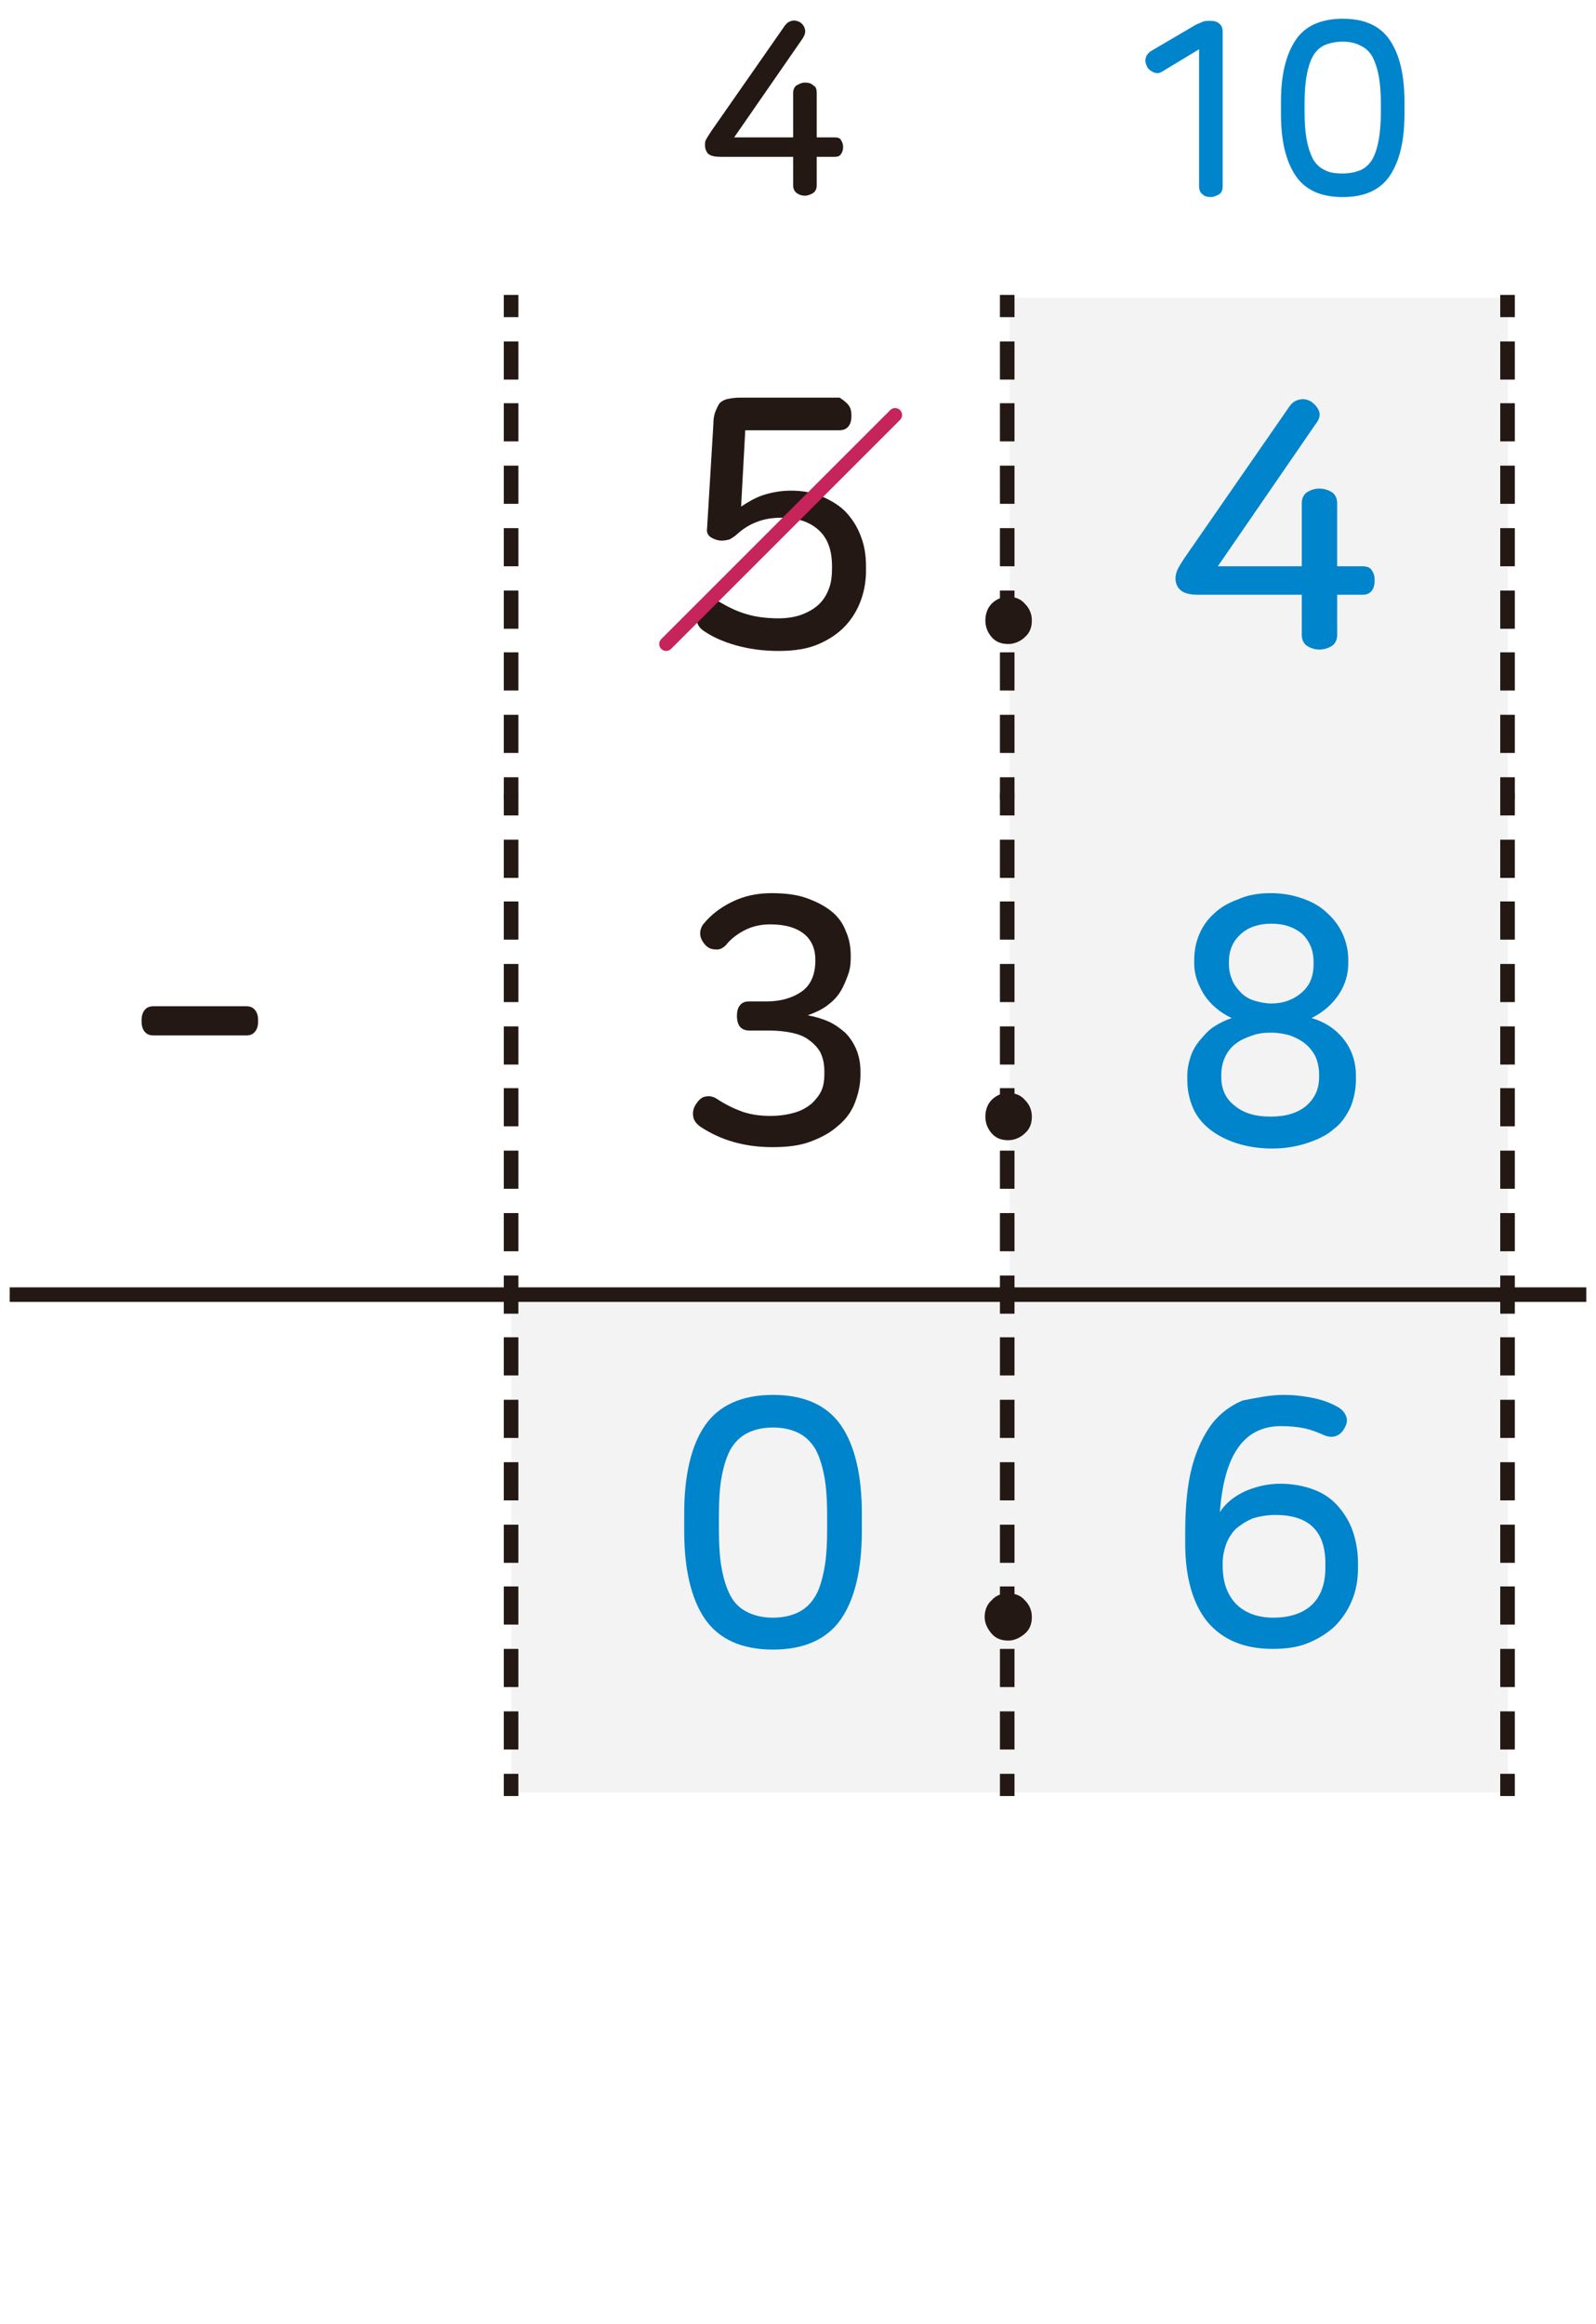 <?xml version="1.0" encoding="utf-8"?>
<!-- Generator: Adobe Illustrator 23.0.0, SVG Export Plug-In . SVG Version: 6.00 Build 0)  -->
<svg version="1.1" id="레이어_1" xmlns="http://www.w3.org/2000/svg" xmlns:xlink="http://www.w3.org/1999/xlink" x="0px"
	 y="0px" width="230px" height="334.9px" viewBox="0 0 230 334.9" style="enable-background:new 0 0 230 334.9;"
	 xml:space="preserve">
<g>
	<path style="opacity:5.000000e-02;enable-background:new    ;" d="M145.5,186.5h71.8v71.8h-71.8V186.5z M73.7,186.5h71.8v71.8H73.7
		V186.5z M145.5,114.7h71.8v71.8h-71.8V114.7z M145.5,42.9h71.8v71.8h-71.8V42.9z"/>
	<g>
		<g>
			<rect x="1.9" y="186" style="fill:#231814;" width="71.3" height="1.1"/>
			<path style="fill:#231814;" d="M73.7,187.6H1.4v-2.1h72.3C73.7,185.5,73.7,187.6,73.7,187.6z M2.4,186.6h70.3v-0.1L2.4,186.6
				L2.4,186.6z"/>
		</g>
		<g>
			<rect x="74.2" y="186" style="fill:#231814;" width="70.7" height="1.1"/>
			<path style="fill:#231814;" d="M145.4,187.6H73.7v-2.1h71.7V187.6z M74.7,186.6h69.7v-0.1L74.7,186.6L74.7,186.6z"/>
		</g>
		<g>
			<rect x="146" y="186" style="fill:#231814;" width="70.7" height="1.1"/>
			<path style="fill:#231814;" d="M217.2,187.6h-71.7v-2.1h71.7V187.6z M146.5,186.6h69.7v-0.1L146.5,186.6L146.5,186.6z"/>
		</g>
		<g>
			<rect x="217.8" y="186" style="fill:#231814;" width="10.3" height="1.1"/>
			<path style="fill:#231814;" d="M228.6,187.6h-11.3v-2.1h11.3V187.6z M218.3,186.6h9.3v-0.1L218.3,186.6L218.3,186.6z"/>
		</g>
	</g>
	<g>
		<g>
			<path style="fill:#231814;" d="M217.8,251.6h-1.1v-4.5h1.1V251.6z M217.8,242.6h-1.1v-4.5h1.1V242.6z M217.8,233.6h-1.1v-4.5h1.1
				V233.6z M217.8,224.7h-1.1v-4.5h1.1V224.7z M217.8,215.7h-1.1v-4.5h1.1V215.7z M217.8,206.7h-1.1v-4.5h1.1V206.7z M217.8,197.7
				h-1.1v-4.5h1.1V197.7z"/>
			<path style="fill:#231814;" d="M218.3,252.1h-2.1v-5.5h2.1V252.1z M217.2,251.1L217.2,251.1l0.1-3.5h-0.1V251.1z M218.3,243.1
				h-2.1v-5.5h2.1V243.1z M217.2,242.1L217.2,242.1l0.1-3.5h-0.1V242.1z M218.3,234.1h-2.1v-5.5h2.1V234.1z M217.2,233.1
				L217.2,233.1l0.1-3.5h-0.1V233.1z M218.3,225.2h-2.1v-5.5h2.1V225.2z M217.2,224.2L217.2,224.2l0.1-3.5h-0.1V224.2z M218.3,216.2
				h-2.1v-5.5h2.1V216.2z M217.2,215.2L217.2,215.2l0.1-3.5h-0.1V215.2z M218.3,207.2h-2.1v-5.5h2.1V207.2z M217.2,206.2
				L217.2,206.2l0.1-3.5h-0.1V206.2z M218.3,198.2h-2.1v-5.5h2.1V198.2z M217.2,197.2L217.2,197.2l0.1-3.5h-0.1V197.2z"/>
		</g>
		<g>
			<path style="fill:#231814;" d="M217.8,258.3h-1.1v-2.2h1.1V258.3z M217.8,188.8h-1.1v-2.2h1.1V188.8z"/>
			<path style="fill:#231814;" d="M218.3,258.8h-2.1v-3.2h2.1V258.8z M217.2,257.8L217.2,257.8l0.1-1.2h-0.1V257.8z M218.3,189.3
				h-2.1v-3.2h2.1V189.3z M217.2,188.3L217.2,188.3l0.1-1.2h-0.1V188.3z"/>
		</g>
		<g>
			<path style="fill:#231814;" d="M74.2,108h-1.1v-4.5h1.1V108z M74.2,99h-1.1v-4.5h1.1V99z M74.2,90.1h-1.1v-4.5h1.1V90.1z
				 M74.2,81.1h-1.1v-4.5h1.1V81.1z M74.2,72.1h-1.1v-4.5h1.1V72.1z M74.2,63.1h-1.1v-4.5h1.1V63.1z M74.2,54.2h-1.1v-4.5h1.1V54.2z
				"/>
			<path style="fill:#231814;" d="M74.7,108.5h-2.1V103h2.1V108.5z M73.6,107.5L73.6,107.5l0.1-3.5h-0.1V107.5z M74.7,99.5h-2.1V94
				h2.1V99.5z M73.6,98.5L73.6,98.5l0.1-3.5h-0.1V98.5z M74.7,90.6h-2.1v-5.5h2.1V90.6z M73.6,89.6L73.6,89.6l0.1-3.5h-0.1V89.6z
				 M74.7,81.6h-2.1v-5.5h2.1V81.6z M73.6,80.6L73.6,80.6l0.1-3.5h-0.1V80.6z M74.7,72.6h-2.1v-5.5h2.1V72.6z M73.6,71.6L73.6,71.6
				l0.1-3.5h-0.1V71.6z M74.7,63.6h-2.1v-5.5h2.1V63.6z M73.6,62.6L73.6,62.6l0.1-3.5h-0.1V62.6z M74.7,54.7h-2.1v-5.5h2.1V54.7z
				 M73.6,53.7L73.6,53.7l0.1-3.5h-0.1V53.7z"/>
		</g>
		<g>
			<path style="fill:#231814;" d="M74.2,114.7h-1.1v-2.2h1.1V114.7z M74.2,45.2h-1.1V43h1.1V45.2z"/>
			<path style="fill:#231814;" d="M74.7,115.2h-2.1V112h2.1V115.2z M73.6,114.2L73.6,114.2l0.1-1.2h-0.1V114.2z M74.7,45.7h-2.1
				v-3.2h2.1V45.7z M73.6,44.7L73.6,44.7l0.1-1.2h-0.1V44.7z"/>
		</g>
		<g>
			<path style="fill:#231814;" d="M145.7,108h-1.1v-4.5h1.1V108z M145.7,99h-1.1v-4.5h1.1V99z M145.7,90.1h-1.1v-4.5h1.1V90.1z
				 M145.7,81.1h-1.1v-4.5h1.1V81.1z M145.7,72.1h-1.1v-4.5h1.1V72.1z M145.7,63.1h-1.1v-4.5h1.1V63.1z M145.7,54.2h-1.1v-4.5h1.1
				V54.2z"/>
			<path style="fill:#231814;" d="M146.2,108.5h-2.1V103h2.1V108.5z M145.1,107.5L145.1,107.5l0.1-3.5h-0.1V107.5z M146.2,99.5h-2.1
				V94h2.1V99.5z M145.1,98.5L145.1,98.5l0.1-3.5h-0.1V98.5z M146.2,90.6h-2.1v-5.5h2.1V90.6z M145.1,89.6L145.1,89.6l0.1-3.5h-0.1
				V89.6z M146.2,81.6h-2.1v-5.5h2.1V81.6z M145.1,80.6L145.1,80.6l0.1-3.5h-0.1V80.6z M146.2,72.6h-2.1v-5.5h2.1V72.6z M145.1,71.6
				L145.1,71.6l0.1-3.5h-0.1V71.6z M146.2,63.6h-2.1v-5.5h2.1V63.6z M145.1,62.6L145.1,62.6l0.1-3.5h-0.1V62.6z M146.2,54.7h-2.1
				v-5.5h2.1V54.7z M145.1,53.7L145.1,53.7l0.1-3.5h-0.1V53.7z"/>
		</g>
		<g>
			<path style="fill:#231814;" d="M145.7,114.7h-1.1v-2.2h1.1V114.7z M145.7,45.2h-1.1V43h1.1V45.2z"/>
			<path style="fill:#231814;" d="M146.2,115.2h-2.1V112h2.1V115.2z M145.1,114.2L145.1,114.2l0.1-1.2h-0.1V114.2z M146.2,45.7h-2.1
				v-3.2h2.1V45.7z M145.1,44.7L145.1,44.7l0.1-1.2h-0.1V44.7z"/>
		</g>
		<g>
			<path style="fill:#231814;" d="M217.8,108h-1.1v-4.5h1.1V108z M217.8,99h-1.1v-4.5h1.1V99z M217.8,90.1h-1.1v-4.5h1.1V90.1z
				 M217.8,81.1h-1.1v-4.5h1.1V81.1z M217.8,72.1h-1.1v-4.5h1.1V72.1z M217.8,63.1h-1.1v-4.5h1.1V63.1z M217.8,54.2h-1.1v-4.5h1.1
				V54.2z"/>
			<path style="fill:#231814;" d="M218.3,108.5h-2.1V103h2.1V108.5z M217.2,107.5L217.2,107.5l0.1-3.5h-0.1V107.5z M218.3,99.5h-2.1
				V94h2.1V99.5z M217.2,98.5L217.2,98.5l0.1-3.5h-0.1V98.5z M218.3,90.6h-2.1v-5.5h2.1V90.6z M217.2,89.6L217.2,89.6l0.1-3.5h-0.1
				V89.6z M218.3,81.6h-2.1v-5.5h2.1V81.6z M217.2,80.6L217.2,80.6l0.1-3.5h-0.1V80.6z M218.3,72.6h-2.1v-5.5h2.1V72.6z M217.2,71.6
				L217.2,71.6l0.1-3.5h-0.1V71.6z M218.3,63.6h-2.1v-5.5h2.1V63.6z M217.2,62.6L217.2,62.6l0.1-3.5h-0.1V62.6z M218.3,54.7h-2.1
				v-5.5h2.1V54.7z M217.2,53.7L217.2,53.7l0.1-3.5h-0.1V53.7z"/>
		</g>
		<g>
			<path style="fill:#231814;" d="M217.8,114.7h-1.1v-2.2h1.1V114.7z M217.8,45.2h-1.1V43h1.1V45.2z"/>
			<path style="fill:#231814;" d="M218.3,115.2h-2.1V112h2.1V115.2z M217.2,114.2L217.2,114.2l0.1-1.2h-0.1V114.2z M218.3,45.7h-2.1
				v-3.2h2.1V45.7z M217.2,44.7L217.2,44.7l0.1-1.2h-0.1V44.7z"/>
		</g>
		<g>
			<path style="fill:#231814;" d="M74.2,179.8h-1.1v-4.5h1.1V179.8z M74.2,170.8h-1.1v-4.5h1.1V170.8z M74.2,161.8h-1.1v-4.5h1.1
				V161.8z M74.2,152.9h-1.1v-4.5h1.1V152.9z M74.2,143.9h-1.1v-4.5h1.1V143.9z M74.2,134.9h-1.1v-4.5h1.1V134.9z M74.2,126h-1.1
				v-4.5h1.1V126z"/>
			<path style="fill:#231814;" d="M74.7,180.3h-2.1v-5.5h2.1V180.3z M73.6,179.3L73.6,179.3l0.1-3.5h-0.1V179.3z M74.7,171.3h-2.1
				v-5.5h2.1V171.3z M73.6,170.3L73.6,170.3l0.1-3.5h-0.1V170.3z M74.7,162.3h-2.1v-5.5h2.1V162.3z M73.6,161.3L73.6,161.3l0.1-3.5
				h-0.1V161.3z M74.7,153.4h-2.1v-5.5h2.1V153.4z M73.6,152.4L73.6,152.4l0.1-3.5h-0.1V152.4z M74.7,144.4h-2.1v-5.5h2.1V144.4z
				 M73.6,143.4L73.6,143.4l0.1-3.5h-0.1V143.4z M74.7,135.4h-2.1v-5.5h2.1V135.4z M73.6,134.4L73.6,134.4l0.1-3.5h-0.1V134.4z
				 M74.7,126.5h-2.1V121h2.1V126.5z M73.6,125.5L73.6,125.5l0.1-3.5h-0.1V125.5z"/>
		</g>
		<g>
			<path style="fill:#231814;" d="M74.2,186.5h-1.1v-2.2h1.1V186.5z M74.2,117h-1.1v-2.2h1.1V117z"/>
			<path style="fill:#231814;" d="M74.7,187h-2.1v-3.2h2.1V187z M73.6,186L73.6,186l0.1-1.2h-0.1V186z M74.7,117.5h-2.1v-3.2h2.1
				V117.5z M73.6,116.5L73.6,116.5l0.1-1.2h-0.1V116.5z"/>
		</g>
		<g>
			<path style="fill:#231814;" d="M145.7,179.8h-1.1v-4.5h1.1V179.8z M145.7,170.8h-1.1v-4.5h1.1V170.8z M145.7,161.8h-1.1v-4.5h1.1
				V161.8z M145.7,152.9h-1.1v-4.5h1.1V152.9z M145.7,143.9h-1.1v-4.5h1.1V143.9z M145.7,134.9h-1.1v-4.5h1.1V134.9z M145.7,126
				h-1.1v-4.5h1.1V126z"/>
			<path style="fill:#231814;" d="M146.2,180.3h-2.1v-5.5h2.1V180.3z M145.1,179.3L145.1,179.3l0.1-3.5h-0.1V179.3z M146.2,171.3
				h-2.1v-5.5h2.1V171.3z M145.1,170.3L145.1,170.3l0.1-3.5h-0.1V170.3z M146.2,162.3h-2.1v-5.5h2.1V162.3z M145.1,161.3
				L145.1,161.3l0.1-3.5h-0.1V161.3z M146.2,153.4h-2.1v-5.5h2.1V153.4z M145.1,152.4L145.1,152.4l0.1-3.5h-0.1V152.4z M146.2,144.4
				h-2.1v-5.5h2.1V144.4z M145.1,143.4L145.1,143.4l0.1-3.5h-0.1V143.4z M146.2,135.4h-2.1v-5.5h2.1V135.4z M145.1,134.4
				L145.1,134.4l0.1-3.5h-0.1V134.4z M146.2,126.5h-2.1V121h2.1V126.5z M145.1,125.5L145.1,125.5l0.1-3.5h-0.1V125.5z"/>
		</g>
		<g>
			<path style="fill:#231814;" d="M145.7,186.5h-1.1v-2.2h1.1V186.5z M145.7,117h-1.1v-2.2h1.1V117z"/>
			<path style="fill:#231814;" d="M146.2,187h-2.1v-3.2h2.1V187z M145.1,186L145.1,186l0.1-1.2h-0.1V186z M146.2,117.5h-2.1v-3.2
				h2.1V117.5z M145.1,116.5L145.1,116.5l0.1-1.2h-0.1V116.5z"/>
		</g>
		<g>
			<path style="fill:#231814;" d="M217.8,179.8h-1.1v-4.5h1.1V179.8z M217.8,170.8h-1.1v-4.5h1.1V170.8z M217.8,161.8h-1.1v-4.5h1.1
				V161.8z M217.8,152.9h-1.1v-4.5h1.1V152.9z M217.8,143.9h-1.1v-4.5h1.1V143.9z M217.8,134.9h-1.1v-4.5h1.1V134.9z M217.8,126
				h-1.1v-4.5h1.1V126z"/>
			<path style="fill:#231814;" d="M218.3,180.3h-2.1v-5.5h2.1V180.3z M217.2,179.3L217.2,179.3l0.1-3.5h-0.1V179.3z M218.3,171.3
				h-2.1v-5.5h2.1V171.3z M217.2,170.3L217.2,170.3l0.1-3.5h-0.1V170.3z M218.3,162.3h-2.1v-5.5h2.1V162.3z M217.2,161.3
				L217.2,161.3l0.1-3.5h-0.1V161.3z M218.3,153.4h-2.1v-5.5h2.1V153.4z M217.2,152.4L217.2,152.4l0.1-3.5h-0.1V152.4z M218.3,144.4
				h-2.1v-5.5h2.1V144.4z M217.2,143.4L217.2,143.4l0.1-3.5h-0.1V143.4z M218.3,135.4h-2.1v-5.5h2.1V135.4z M217.2,134.4
				L217.2,134.4l0.1-3.5h-0.1V134.4z M218.3,126.5h-2.1V121h2.1V126.5z M217.2,125.5L217.2,125.5l0.1-3.5h-0.1V125.5z"/>
		</g>
		<g>
			<path style="fill:#231814;" d="M217.8,186.5h-1.1v-2.2h1.1V186.5z M217.8,117h-1.1v-2.2h1.1V117z"/>
			<path style="fill:#231814;" d="M218.3,187h-2.1v-3.2h2.1V187z M217.2,186L217.2,186l0.1-1.2h-0.1V186z M218.3,117.5h-2.1v-3.2
				h2.1V117.5z M217.2,116.5L217.2,116.5l0.1-1.2h-0.1V116.5z"/>
		</g>
		<g>
			<path style="fill:#231814;" d="M74.2,251.6h-1.1v-4.5h1.1V251.6z M74.2,242.6h-1.1v-4.5h1.1V242.6z M74.2,233.6h-1.1v-4.5h1.1
				V233.6z M74.2,224.7h-1.1v-4.5h1.1V224.7z M74.2,215.7h-1.1v-4.5h1.1V215.7z M74.2,206.7h-1.1v-4.5h1.1V206.7z M74.2,197.7h-1.1
				v-4.5h1.1V197.7z"/>
			<path style="fill:#231814;" d="M74.7,252.1h-2.1v-5.5h2.1V252.1z M73.6,251.1L73.6,251.1l0.1-3.5h-0.1V251.1z M74.7,243.1h-2.1
				v-5.5h2.1V243.1z M73.6,242.1L73.6,242.1l0.1-3.5h-0.1V242.1z M74.7,234.1h-2.1v-5.5h2.1V234.1z M73.6,233.1L73.6,233.1l0.1-3.5
				h-0.1V233.1z M74.7,225.2h-2.1v-5.5h2.1V225.2z M73.6,224.2L73.6,224.2l0.1-3.5h-0.1V224.2z M74.7,216.2h-2.1v-5.5h2.1V216.2z
				 M73.6,215.2L73.6,215.2l0.1-3.5h-0.1V215.2z M74.7,207.2h-2.1v-5.5h2.1V207.2z M73.6,206.2L73.6,206.2l0.1-3.5h-0.1V206.2z
				 M74.7,198.2h-2.1v-5.5h2.1V198.2z M73.6,197.2L73.6,197.2l0.1-3.5h-0.1V197.2z"/>
		</g>
		<g>
			<path style="fill:#231814;" d="M74.2,258.3h-1.1v-2.2h1.1V258.3z M74.2,188.8h-1.1v-2.2h1.1V188.8z"/>
			<path style="fill:#231814;" d="M74.7,258.8h-2.1v-3.2h2.1V258.8z M73.6,257.8L73.6,257.8l0.1-1.2h-0.1V257.8z M74.7,189.3h-2.1
				v-3.2h2.1V189.3z M73.6,188.3L73.6,188.3l0.1-1.2h-0.1V188.3z"/>
		</g>
		<g>
			<path style="fill:#231814;" d="M145.7,251.6h-1.1v-4.5h1.1V251.6z M145.7,242.6h-1.1v-4.5h1.1V242.6z M145.7,233.6h-1.1v-4.5h1.1
				V233.6z M145.7,224.7h-1.1v-4.5h1.1V224.7z M145.7,215.7h-1.1v-4.5h1.1V215.7z M145.7,206.7h-1.1v-4.5h1.1V206.7z M145.7,197.7
				h-1.1v-4.5h1.1V197.7z"/>
			<path style="fill:#231814;" d="M146.2,252.1h-2.1v-5.5h2.1V252.1z M145.1,251.1L145.1,251.1l0.1-3.5h-0.1V251.1z M146.2,243.1
				h-2.1v-5.5h2.1V243.1z M145.1,242.1L145.1,242.1l0.1-3.5h-0.1V242.1z M146.2,234.1h-2.1v-5.5h2.1V234.1z M145.1,233.1
				L145.1,233.1l0.1-3.5h-0.1V233.1z M146.2,225.2h-2.1v-5.5h2.1V225.2z M145.1,224.2L145.1,224.2l0.1-3.5h-0.1V224.2z M146.2,216.2
				h-2.1v-5.5h2.1V216.2z M145.1,215.2L145.1,215.2l0.1-3.5h-0.1V215.2z M146.2,207.2h-2.1v-5.5h2.1V207.2z M145.1,206.2
				L145.1,206.2l0.1-3.5h-0.1V206.2z M146.2,198.2h-2.1v-5.5h2.1V198.2z M145.1,197.2L145.1,197.2l0.1-3.5h-0.1V197.2z"/>
		</g>
		<g>
			<path style="fill:#231814;" d="M145.7,258.3h-1.1v-2.2h1.1V258.3z M145.7,188.8h-1.1v-2.2h1.1V188.8z"/>
			<path style="fill:#231814;" d="M146.2,258.8h-2.1v-3.2h2.1V258.8z M145.1,257.8L145.1,257.8l0.1-1.2h-0.1V257.8z M146.2,189.3
				h-2.1v-3.2h2.1V189.3z M145.1,188.3L145.1,188.3l0.1-1.2h-0.1V188.3z"/>
		</g>
	</g>
</g>
<g>
	<g>
		<path style="fill:#231814;" d="M115.3,3.2c0.4,0.3,0.6,0.6,0.7,1c0.1,0.4,0,0.8-0.3,1.3l-9.9,14.3h8.5v-6.4c0-0.5,0.2-0.9,0.5-1.1
			c0.4-0.2,0.7-0.4,1.2-0.4s0.9,0.1,1.2,0.4c0.4,0.2,0.5,0.6,0.5,1.1v6.4h2.6c0.4,0,0.8,0.1,0.9,0.4c0.2,0.3,0.3,0.6,0.3,1
			s-0.1,0.7-0.3,1s-0.5,0.4-0.9,0.4h-2.6v4.1c0,0.5-0.2,0.9-0.5,1.1s-0.8,0.4-1.2,0.4c-0.4,0-0.8-0.1-1.2-0.4
			c-0.3-0.2-0.5-0.6-0.5-1.1v-4.1h-10.4c-0.8,0-1.4-0.1-1.8-0.4c-0.3-0.3-0.5-0.7-0.5-1.3c0-0.2,0-0.5,0.1-0.7s0.4-0.7,0.8-1.3
			l10.6-15.2c0.3-0.4,0.6-0.6,1-0.7C114.5,2.9,114.9,3,115.3,3.2z"/>
	</g>
	<g>
		<path style="fill:#0084CC;" d="M174.4,3c0.5,0,1,0.1,1.3,0.4c0.3,0.2,0.5,0.6,0.5,1.2v22.3c0,0.5-0.2,0.9-0.5,1.1
			c-0.4,0.2-0.8,0.4-1.2,0.4c-0.5,0-0.9-0.1-1.2-0.4c-0.3-0.2-0.5-0.6-0.5-1.1V7.1l-5.3,3.2c-0.4,0.3-0.9,0.3-1.3,0.1
			c-0.4-0.2-0.7-0.4-0.9-0.8c-0.2-0.4-0.3-0.8-0.2-1.2s0.3-0.7,0.7-1l6.3-3.7c0.5-0.3,0.9-0.4,1.3-0.6C173.7,3,174.1,3,174.4,3z"/>
		<path style="fill:#0084CC;" d="M193.5,2.7c3.1,0,5.4,1,6.8,3.1c1.4,2.1,2.1,5,2.1,8.9v1.7c0,3.9-0.7,6.8-2.1,8.9
			c-1.4,2.1-3.7,3.1-6.8,3.1s-5.4-1-6.8-3.1c-1.4-2.1-2.1-5-2.1-8.9v-1.7c0-3.9,0.7-6.8,2.1-8.9C188,3.8,190.3,2.7,193.5,2.7z
			 M193.5,6c-1,0-1.9,0.2-2.6,0.5c-0.7,0.3-1.3,0.9-1.7,1.6s-0.7,1.7-0.9,2.8s-0.3,2.5-0.3,4v1.2c0,1.6,0.1,2.9,0.3,4s0.5,2,0.9,2.8
			c0.4,0.7,1,1.3,1.7,1.6c0.7,0.4,1.6,0.5,2.6,0.5s1.9-0.2,2.6-0.5c0.7-0.3,1.3-0.9,1.7-1.6s0.7-1.7,0.9-2.8c0.2-1.1,0.3-2.5,0.3-4
			V15c0-1.6-0.1-2.9-0.3-4s-0.5-2-0.9-2.8c-0.4-0.7-1-1.3-1.7-1.6C195.4,6.2,194.5,6,193.5,6z"/>
	</g>
	<g>
		<path style="fill:#231814;" d="M122.3,58.4c0.3,0.4,0.4,0.9,0.4,1.5s-0.1,1.1-0.4,1.5s-0.7,0.6-1.4,0.6h-13.5l-0.6,11
			c0.9-0.6,1.9-1.2,3-1.6c1.2-0.4,2.6-0.7,4.2-0.7c1.7,0,3.3,0.3,4.6,0.9c1.3,0.6,2.5,1.3,3.4,2.3s1.6,2.1,2.1,3.5
			c0.5,1.3,0.7,2.7,0.7,4.3v0.5c0,1.4-0.2,2.8-0.7,4.2c-0.5,1.4-1.2,2.6-2.2,3.7s-2.3,2-3.9,2.7s-3.5,1-5.8,1s-4.3-0.3-6.1-0.8
			c-1.8-0.5-3.4-1.2-4.7-2.1c-0.6-0.4-0.9-0.9-1-1.5s0-1.2,0.4-1.8c0.8-1.3,1.8-1.5,3-0.8s2.4,1.3,3.8,1.7c1.3,0.4,2.9,0.6,4.6,0.6
			c1.3,0,2.5-0.2,3.5-0.6s1.8-0.9,2.4-1.5s1.1-1.4,1.4-2.3c0.3-0.8,0.4-1.8,0.4-2.7v-0.4c0-2.3-0.6-4-1.9-5.2s-3.1-1.8-5.4-1.8
			c-1.3,0-2.5,0.2-3.5,0.6c-1.1,0.4-2,1-2.8,1.7c-0.4,0.4-0.8,0.6-1.1,0.8c-0.3,0.1-0.7,0.2-1.2,0.2c-0.6,0-1.1-0.2-1.6-0.5
			c-0.4-0.3-0.6-0.7-0.5-1.3l0.9-14.9c0-0.8,0.1-1.4,0.3-1.9s0.4-0.9,0.6-1.2c0.3-0.3,0.7-0.5,1.1-0.6c0.5-0.1,1.1-0.2,1.8-0.2H121
			C121.6,57.7,122,58,122.3,58.4z"/>
	</g>
	<g>
		<path style="fill:#0084CC;" d="M189,57.9c0.5,0.4,0.9,0.8,1.1,1.4c0.2,0.5,0,1.2-0.5,1.8l-14.1,20.5h12.1v-9.1
			c0-0.7,0.3-1.3,0.8-1.6c0.5-0.3,1.1-0.5,1.7-0.5c0.7,0,1.3,0.2,1.8,0.5s0.8,0.9,0.8,1.6v9.1h3.7c0.6,0,1.1,0.2,1.3,0.6
			c0.3,0.4,0.4,0.9,0.4,1.4c0,0.6-0.1,1.1-0.4,1.5c-0.3,0.4-0.7,0.6-1.3,0.6h-3.7v5.8c0,0.7-0.3,1.3-0.8,1.6
			c-0.5,0.3-1.1,0.5-1.8,0.5c-0.6,0-1.2-0.2-1.7-0.5s-0.8-0.9-0.8-1.6v-5.8h-14.9c-1.2,0-2-0.2-2.5-0.6s-0.8-1-0.8-1.8
			c0-0.3,0.1-0.7,0.2-1c0.1-0.3,0.5-1,1.1-1.9l15.1-21.8c0.4-0.6,0.9-0.9,1.4-1C187.9,57.4,188.5,57.6,189,57.9z"/>
	</g>
	<g>
		<path style="fill:#231814;" d="M36.8,145.6c0.3,0.4,0.4,0.9,0.4,1.5s-0.1,1.1-0.4,1.5c-0.3,0.4-0.7,0.6-1.3,0.6H22.1
			c-0.6,0-1-0.2-1.3-0.6c-0.3-0.4-0.4-0.9-0.4-1.5s0.1-1.1,0.4-1.5s0.7-0.6,1.3-0.6h13.4C36.1,145,36.5,145.2,36.8,145.6z"/>
	</g>
	<g>
		<path style="fill:#231814;" d="M111.2,128.7c1.9,0,3.6,0.2,5,0.7s2.6,1.1,3.6,1.9c1,0.8,1.7,1.8,2.1,2.9c0.5,1.1,0.7,2.3,0.7,3.5
			v0.3c0,0.9-0.1,1.7-0.4,2.5s-0.6,1.6-1.1,2.4s-1.1,1.4-1.9,2s-1.7,1-2.8,1.4c1.1,0.2,2.1,0.5,3,0.9s1.7,1,2.4,1.6
			c0.7,0.7,1.2,1.5,1.6,2.4c0.4,1,0.6,2,0.6,3.2v0.5c0,1.4-0.3,2.7-0.8,4s-1.3,2.4-2.4,3.3c-1.1,1-2.4,1.7-4,2.3s-3.4,0.8-5.5,0.8
			c-4,0-7.4-1-10.3-2.9c-0.6-0.4-1-0.9-1.1-1.5s0-1.2,0.4-1.8s0.8-1,1.4-1.1s1.1,0,1.7,0.4c1.2,0.8,2.5,1.4,3.6,1.8
			c1.2,0.4,2.5,0.6,4,0.6c1.4,0,2.6-0.2,3.6-0.5s1.8-0.8,2.4-1.3c0.6-0.6,1.1-1.2,1.4-1.9s0.4-1.5,0.4-2.3v-0.4c0-1.1-0.2-2-0.6-2.8
			c-0.4-0.7-1-1.3-1.7-1.8s-1.5-0.8-2.5-1s-2-0.3-3.1-0.3H108c-0.6,0-1.1-0.2-1.4-0.6c-0.3-0.4-0.4-1-0.4-1.5c0-0.6,0.1-1.1,0.4-1.5
			s0.7-0.6,1.4-0.6h2.5c2,0,3.7-0.5,5-1.4s2-2.4,2-4.5v-0.1c0-1.5-0.5-2.8-1.6-3.7s-2.7-1.4-4.9-1.4c-1.4,0-2.6,0.3-3.6,0.8
			s-2,1.2-2.8,2.2c-0.5,0.5-1,0.7-1.6,0.6c-0.6,0-1.1-0.3-1.5-0.8s-0.6-1-0.6-1.5s0.2-1.1,0.6-1.5c1-1.2,2.3-2.2,3.9-3
			C107.2,129.1,109.1,128.7,111.2,128.7z"/>
	</g>
	<g>
		<path style="fill:#0084CC;" d="M183.1,128.7c1.8,0,3.3,0.3,4.7,0.8s2.6,1.2,3.5,2.1c1,0.9,1.7,1.9,2.2,3s0.8,2.4,0.8,3.7v0.5
			c0,1.5-0.4,3-1.3,4.4c-0.9,1.4-2.2,2.6-4,3.5c1.8,0.5,3.4,1.5,4.6,3c1.2,1.5,1.8,3.3,1.8,5.3v0.6c0,1.4-0.3,2.8-0.8,4
			c-0.6,1.2-1.3,2.3-2.4,3.1c-1,0.9-2.3,1.5-3.8,2s-3.2,0.8-5.1,0.8c-1.9,0-3.7-0.3-5.2-0.8s-2.8-1.2-3.8-2
			c-1.1-0.9-1.9-1.9-2.4-3.1c-0.5-1.2-0.8-2.5-0.8-4V155c0-1,0.2-1.9,0.5-2.8c0.3-0.9,0.8-1.7,1.4-2.4c0.6-0.7,1.2-1.4,2-1.9
			s1.6-0.9,2.5-1.2c-1.7-0.8-3.1-2-4-3.4c-0.9-1.5-1.4-2.9-1.4-4.4v-0.5c0-1.3,0.2-2.5,0.7-3.7s1.2-2.2,2.1-3
			c0.9-0.9,2.1-1.6,3.5-2.1C179.7,129,181.3,128.7,183.1,128.7z M183.2,148.8c-1,0-1.9,0.1-2.7,0.4c-0.9,0.3-1.6,0.6-2.3,1.1
			s-1.2,1.1-1.6,1.9c-0.4,0.8-0.6,1.7-0.6,2.7v0.3c0,1.7,0.6,3.1,1.9,4.1c1.3,1.1,3,1.6,5.2,1.6s3.9-0.5,5.2-1.6
			c1.2-1.1,1.8-2.4,1.8-4.1v-0.3c0-1-0.2-1.9-0.5-2.6c-0.4-0.8-0.9-1.4-1.5-1.9s-1.4-0.9-2.2-1.2C185.2,149,184.2,148.8,183.2,148.8
			z M183.2,133.1c-1.8,0-3.3,0.5-4.4,1.5c-1.1,1-1.7,2.3-1.7,4v0.3c0,0.9,0.2,1.7,0.5,2.4s0.8,1.3,1.3,1.8s1.2,0.9,1.9,1.1
			s1.5,0.4,2.4,0.4c1.7,0,3.1-0.5,4.3-1.5s1.8-2.3,1.8-4.2v-0.3c0-1.7-0.6-3-1.6-4C186.5,133.6,185.1,133.1,183.2,133.1z"/>
	</g>
	<g>
		<path style="fill:#0084CC;" d="M111.4,201c4.5,0,7.8,1.5,9.8,4.4s3,7.2,3,12.7v2.5c0,5.5-1,9.8-3,12.7s-5.3,4.4-9.8,4.4
			s-7.8-1.5-9.8-4.4s-3-7.2-3-12.7v-2.5c0-5.5,1-9.8,3-12.7S106.9,201,111.4,201z M111.4,205.7c-1.5,0-2.7,0.3-3.7,0.8
			s-1.8,1.3-2.4,2.3c-0.6,1.1-1,2.4-1.3,4s-0.4,3.5-0.4,5.8v1.6c0,2.2,0.1,4.2,0.4,5.8s0.7,2.9,1.3,4s1.4,1.8,2.4,2.3
			s2.2,0.8,3.7,0.8s2.7-0.3,3.7-0.8s1.8-1.3,2.4-2.3s1-2.4,1.3-4s0.4-3.5,0.4-5.8v-1.6c0-2.2-0.1-4.2-0.4-5.8s-0.7-2.9-1.3-4
			c-0.6-1-1.4-1.8-2.4-2.3S112.9,205.7,111.4,205.7z"/>
	</g>
	<g>
		<path style="fill:#0084CC;" d="M185,201c1.6,0,3.1,0.2,4.5,0.5s2.5,0.8,3.4,1.3c0.6,0.4,0.9,0.8,1.1,1.3s0.1,1.1-0.2,1.6
			c-0.3,0.6-0.7,1-1.2,1.2s-1.1,0.2-1.8-0.1c-0.9-0.4-1.9-0.8-2.9-1s-2.1-0.3-3.3-0.3c-5.3,0-8.2,4.1-8.8,12.4
			c0.8-1.3,2.1-2.3,3.6-3c1.6-0.7,3.3-1.1,5.1-1.1c1.7,0,3.3,0.3,4.7,0.8s2.6,1.3,3.5,2.3s1.7,2.2,2.2,3.6c0.5,1.4,0.8,3,0.8,4.7
			v0.8c0,1.7-0.3,3.3-0.9,4.7c-0.6,1.4-1.4,2.6-2.5,3.7c-1.1,1-2.4,1.8-3.9,2.4c-1.5,0.6-3.2,0.8-5,0.8c-4.1,0-7.2-1.3-9.4-3.9
			c-2.1-2.6-3.2-6.4-3.2-11.3V221c0-3.9,0.3-7.1,1-9.7c0.7-2.6,1.7-4.6,2.9-6.2c1.2-1.5,2.7-2.6,4.4-3.3
			C181.2,201.4,183,201,185,201z M183.8,218.3c-1.2,0-2.3,0.2-3.3,0.5c-0.9,0.4-1.7,0.9-2.4,1.5c-0.6,0.6-1.1,1.4-1.4,2.2
			c-0.3,0.9-0.5,1.7-0.5,2.7v0.4c0,2.3,0.6,4.1,1.9,5.5c1.3,1.3,3.1,2,5.4,2c2.3,0,4.2-0.6,5.5-1.8s2-3,2-5.4v-0.3
			C191.1,220.7,188.7,218.3,183.8,218.3z"/>
	</g>
	<g>
		<path style="fill:#231814;" d="M145.3,86c1,0,1.8,0.3,2.4,1c0.6,0.6,1,1.4,1,2.4s-0.3,1.8-1,2.4c-0.6,0.6-1.5,1-2.4,1
			c-1,0-1.8-0.3-2.4-1c-0.6-0.7-0.9-1.5-0.9-2.4s0.3-1.8,0.9-2.4C143.6,86.3,144.4,86,145.3,86z"/>
	</g>
	<g>
		<path style="fill:#231814;" d="M145.3,157.5c1,0,1.8,0.3,2.4,1c0.6,0.6,1,1.4,1,2.4s-0.3,1.8-1,2.4c-0.6,0.6-1.5,1-2.4,1
			c-1,0-1.8-0.3-2.4-1c-0.6-0.7-0.9-1.5-0.9-2.4s0.3-1.8,0.9-2.4C143.6,157.8,144.4,157.5,145.3,157.5z"/>
	</g>
	<g>
		<path style="fill:#231814;" d="M145.3,229.6c1,0,1.8,0.3,2.4,1c0.6,0.6,1,1.4,1,2.4s-0.3,1.8-1,2.4c-0.7,0.6-1.5,1-2.4,1
			c-1,0-1.8-0.3-2.4-1c-0.6-0.7-1-1.5-1-2.4s0.3-1.8,1-2.4C143.5,229.9,144.3,229.6,145.3,229.6z"/>
	</g>
	
		<line style="fill:none;stroke:#C6245B;stroke-width:2;stroke-linecap:round;stroke-miterlimit:10;" x1="96" y1="92.8" x2="129" y2="59.8"/>
</g>
</svg>

